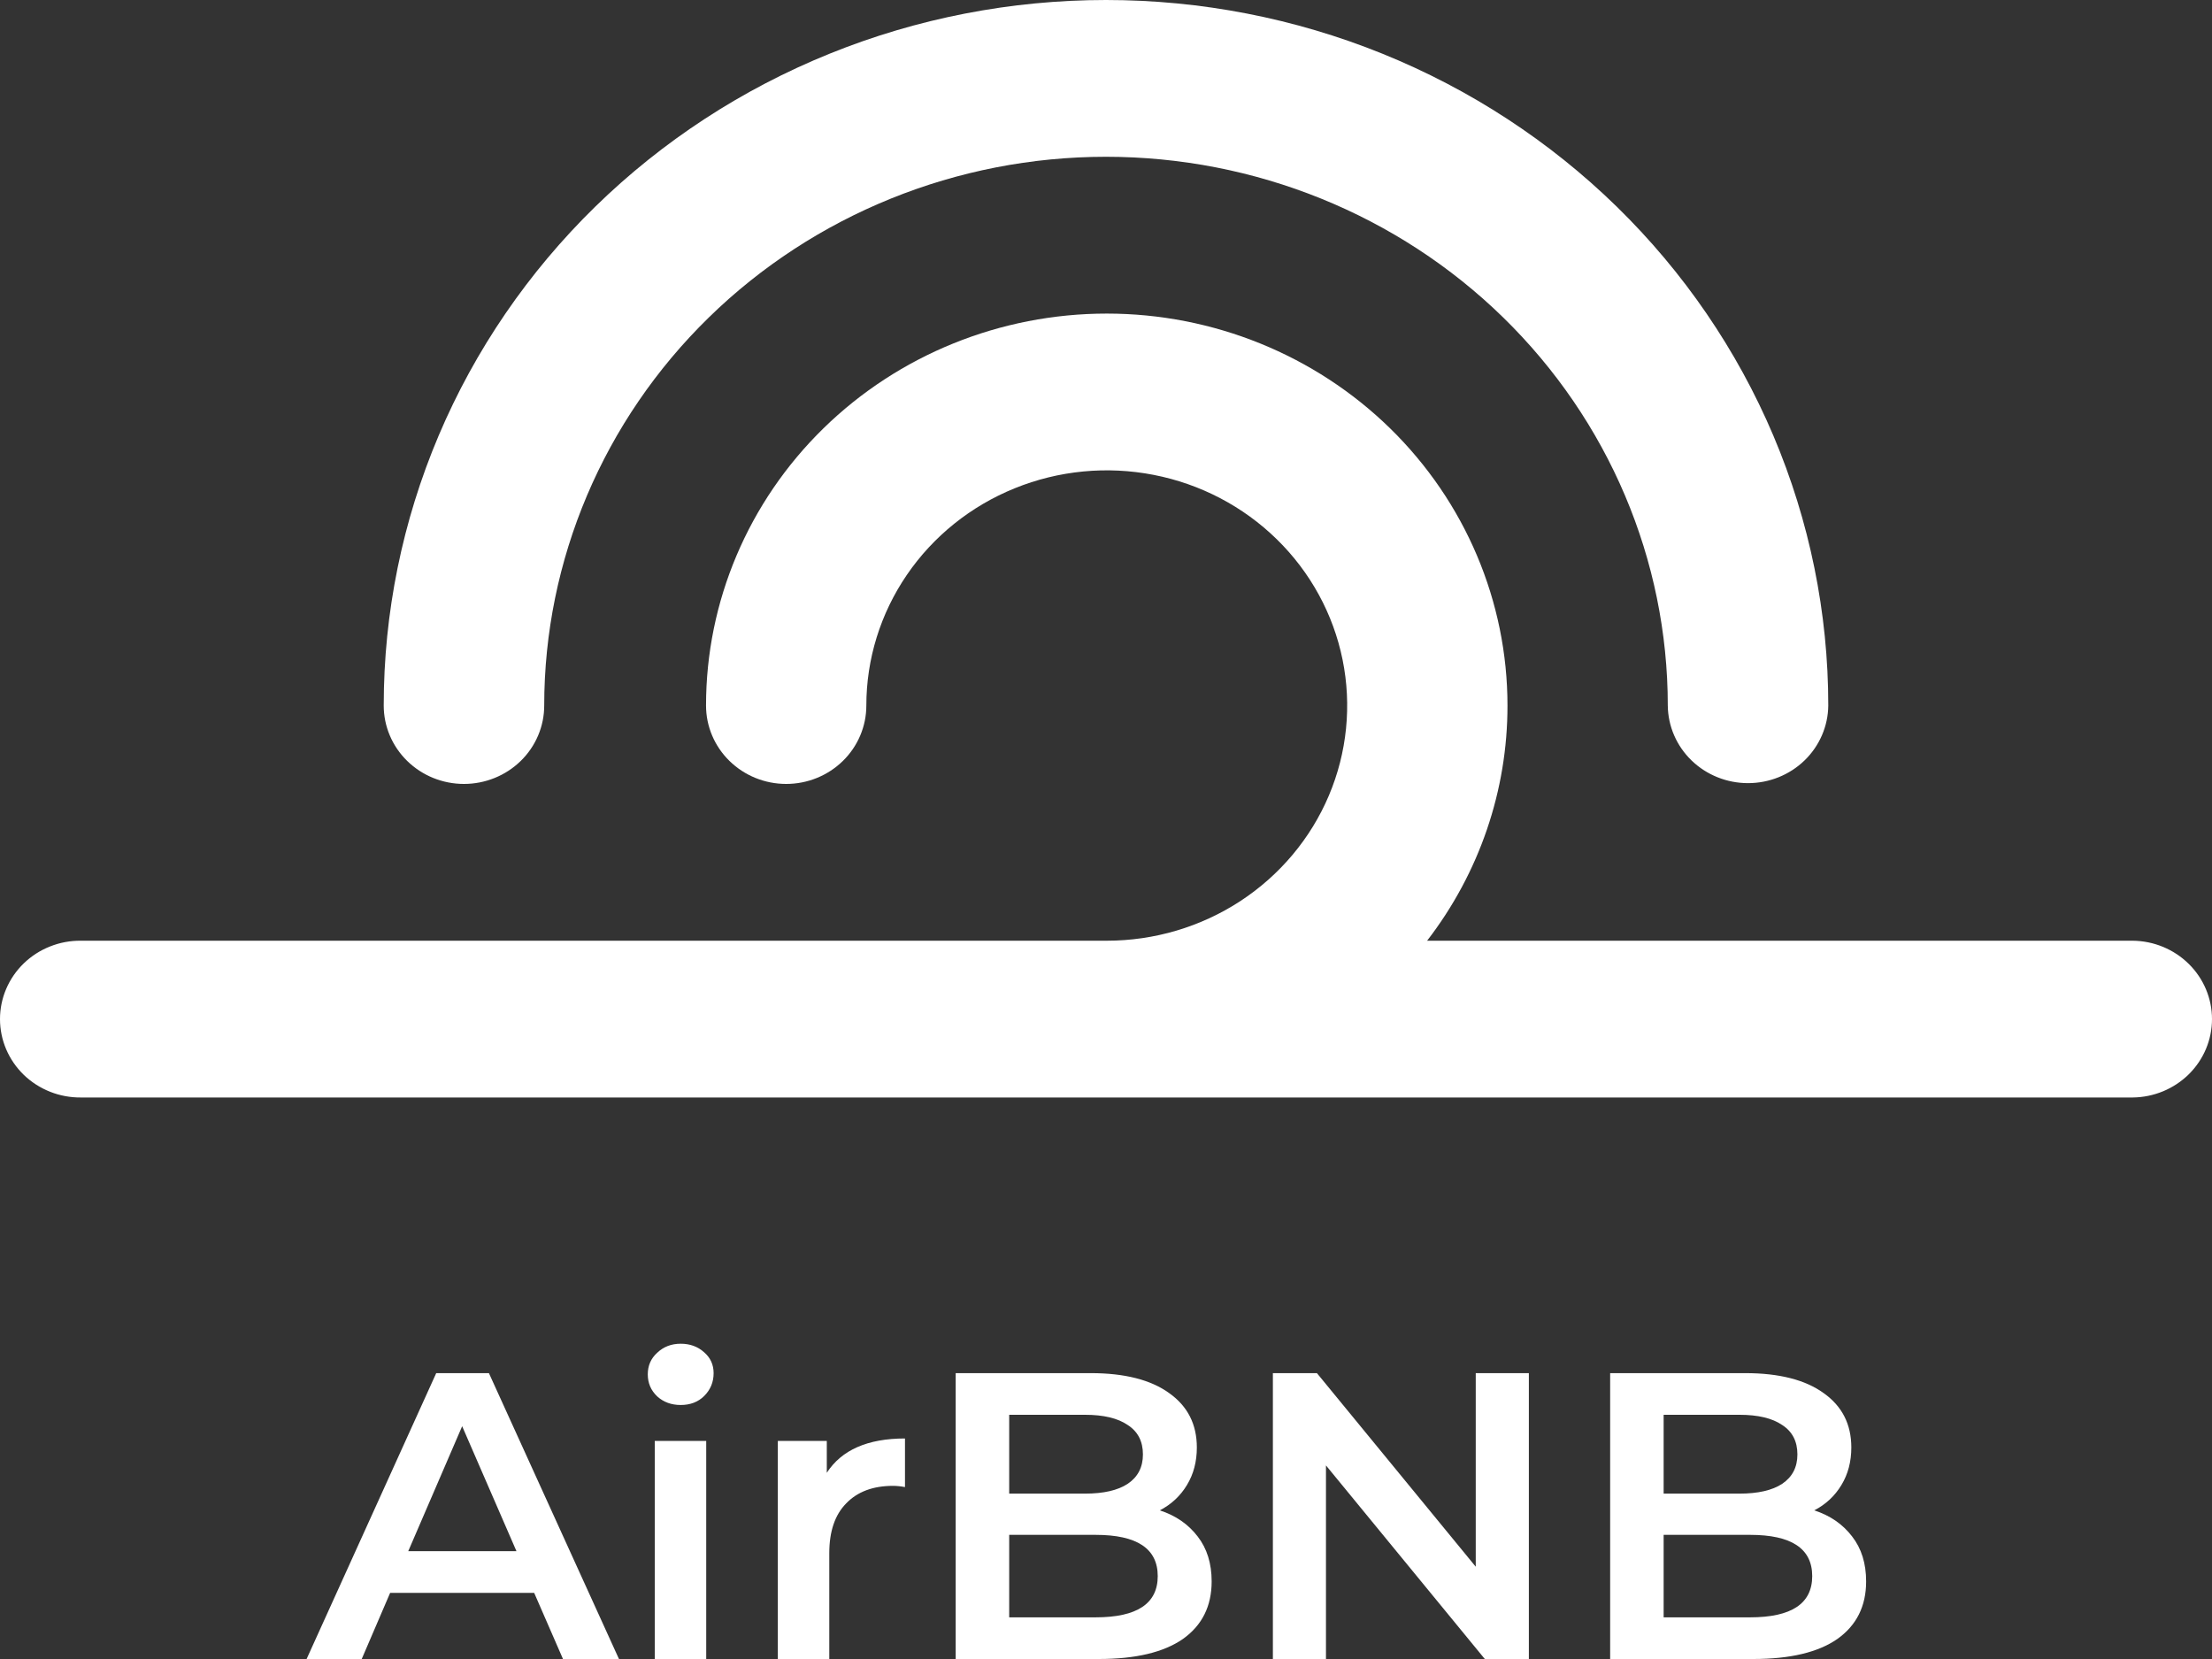<svg viewBox="0 0 72 54" fill="none" xmlns="http://www.w3.org/2000/svg">
<rect x="0" y="0" width="72" height="54" fill="#333333" stroke="none"/>
<path d="M15.102 25.517C15.445 25.517 15.785 25.451 16.102 25.322C16.419 25.194 16.706 25.006 16.949 24.769C17.192 24.532 17.384 24.251 17.515 23.942C17.647 23.632 17.714 23.3 17.714 22.965C17.714 18.228 19.641 13.685 23.07 10.335C26.499 6.985 31.15 5.103 36 5.103C40.85 5.103 45.501 6.985 48.93 10.335C52.359 13.685 54.286 18.228 54.286 22.965C54.293 23.637 54.571 24.28 55.06 24.753C55.549 25.226 56.21 25.491 56.898 25.491C57.586 25.491 58.247 25.226 58.736 24.753C59.225 24.28 59.503 23.637 59.51 22.965C59.51 19.949 58.902 16.963 57.721 14.177C56.539 11.39 54.807 8.859 52.624 6.726C50.441 4.594 47.849 2.902 44.997 1.748C42.145 0.594 39.087 0 36 0C32.913 0 29.855 0.594 27.003 1.748C24.151 2.902 21.559 4.594 19.376 6.726C17.193 8.859 15.461 11.39 14.279 14.177C13.098 16.963 12.49 19.949 12.49 22.965C12.49 23.642 12.765 24.291 13.255 24.769C13.745 25.248 14.409 25.517 15.102 25.517Z" fill="white"/>
<path d="M69.417 30.62H46.452C48.153 28.415 49.071 25.727 49.068 22.965C49.068 19.581 47.694 16.336 45.248 13.943C42.801 11.551 39.484 10.207 36.025 10.207C32.565 10.207 29.248 11.551 26.802 13.943C24.355 16.336 22.981 19.581 22.981 22.965C22.981 23.642 23.256 24.291 23.745 24.769C24.235 25.248 24.898 25.517 25.59 25.517C26.282 25.517 26.945 25.248 27.435 24.769C27.924 24.291 28.199 23.642 28.199 22.965C28.199 21.451 28.658 19.971 29.518 18.712C30.378 17.453 31.6 16.472 33.03 15.893C34.46 15.313 36.033 15.161 37.551 15.457C39.069 15.752 40.464 16.481 41.558 17.552C42.653 18.622 43.398 19.986 43.7 21.471C44.002 22.956 43.847 24.495 43.255 25.894C42.663 27.293 41.66 28.488 40.373 29.33C39.086 30.171 37.572 30.62 36.025 30.62H2.635C2.29 30.616 1.948 30.68 1.629 30.807C1.309 30.933 1.018 31.121 0.773 31.358C0.528 31.595 0.334 31.878 0.201 32.189C0.068 32.5 0 32.834 0 33.171C0 33.508 0.068 33.842 0.201 34.154C0.334 34.465 0.528 34.747 0.773 34.985C1.018 35.222 1.309 35.409 1.629 35.536C1.948 35.663 2.29 35.726 2.635 35.723H69.417C70.105 35.716 70.761 35.444 71.245 34.967C71.729 34.489 72 33.844 72 33.171C72 32.499 71.729 31.854 71.245 31.376C70.761 30.898 70.105 30.626 69.417 30.62Z" fill="white"/>
<path d="M17.387 51.847H12.699L11.774 54H9.98L14.199 44.695H15.914L20.147 54H18.325L17.387 51.847ZM16.811 50.491L15.043 46.423L13.288 50.491H16.811Z" fill="white"/>
<path d="M21.312 46.902H22.987V54H21.312V46.902ZM22.156 45.732C21.853 45.732 21.598 45.639 21.393 45.453C21.187 45.258 21.085 45.019 21.085 44.735C21.085 44.452 21.187 44.217 21.393 44.031C21.598 43.836 21.853 43.738 22.156 43.738C22.46 43.738 22.714 43.831 22.92 44.017C23.125 44.195 23.228 44.421 23.228 44.695C23.228 44.988 23.125 45.236 22.92 45.44C22.723 45.635 22.469 45.732 22.156 45.732Z" fill="white"/>
<path d="M26.912 47.939C27.395 47.194 28.243 46.822 29.457 46.822V48.404C29.315 48.377 29.185 48.364 29.069 48.364C28.417 48.364 27.908 48.555 27.542 48.936C27.176 49.308 26.993 49.848 26.993 50.557V54H25.318V46.902H26.912V47.939Z" fill="white"/>
<path d="M37.751 49.162C38.269 49.33 38.68 49.614 38.984 50.012C39.287 50.402 39.439 50.89 39.439 51.474C39.439 52.281 39.127 52.906 38.502 53.349C37.876 53.783 36.965 54 35.769 54H31.107V44.695H35.501C36.608 44.695 37.461 44.913 38.059 45.347C38.658 45.772 38.957 46.361 38.957 47.115C38.957 47.575 38.85 47.983 38.635 48.337C38.421 48.692 38.126 48.967 37.751 49.162ZM32.849 46.051V48.617H35.313C35.921 48.617 36.385 48.51 36.706 48.298C37.037 48.076 37.202 47.757 37.202 47.341C37.202 46.915 37.037 46.596 36.706 46.383C36.385 46.162 35.921 46.051 35.313 46.051H32.849ZM35.662 52.644C37.01 52.644 37.684 52.197 37.684 51.302C37.684 50.407 37.01 49.959 35.662 49.959H32.849V52.644H35.662Z" fill="white"/>
<path d="M49.764 44.695V54H48.33L43.16 47.699V54H41.432V44.695H42.865L48.035 50.996V44.695H49.764Z" fill="white"/>
<path d="M59.054 49.162C59.572 49.33 59.983 49.614 60.286 50.012C60.59 50.402 60.742 50.89 60.742 51.474C60.742 52.281 60.429 52.906 59.804 53.349C59.179 53.783 58.268 54 57.072 54H52.41V44.695H56.804C57.911 44.695 58.764 44.913 59.362 45.347C59.961 45.772 60.26 46.361 60.26 47.115C60.26 47.575 60.153 47.983 59.938 48.337C59.724 48.692 59.429 48.967 59.054 49.162ZM54.151 46.051V48.617H56.616C57.223 48.617 57.688 48.51 58.009 48.298C58.34 48.076 58.505 47.757 58.505 47.341C58.505 46.915 58.34 46.596 58.009 46.383C57.688 46.162 57.223 46.051 56.616 46.051H54.151ZM56.965 52.644C58.313 52.644 58.987 52.197 58.987 51.302C58.987 50.407 58.313 49.959 56.965 49.959H54.151V52.644H56.965Z" fill="white"/>
</svg>
